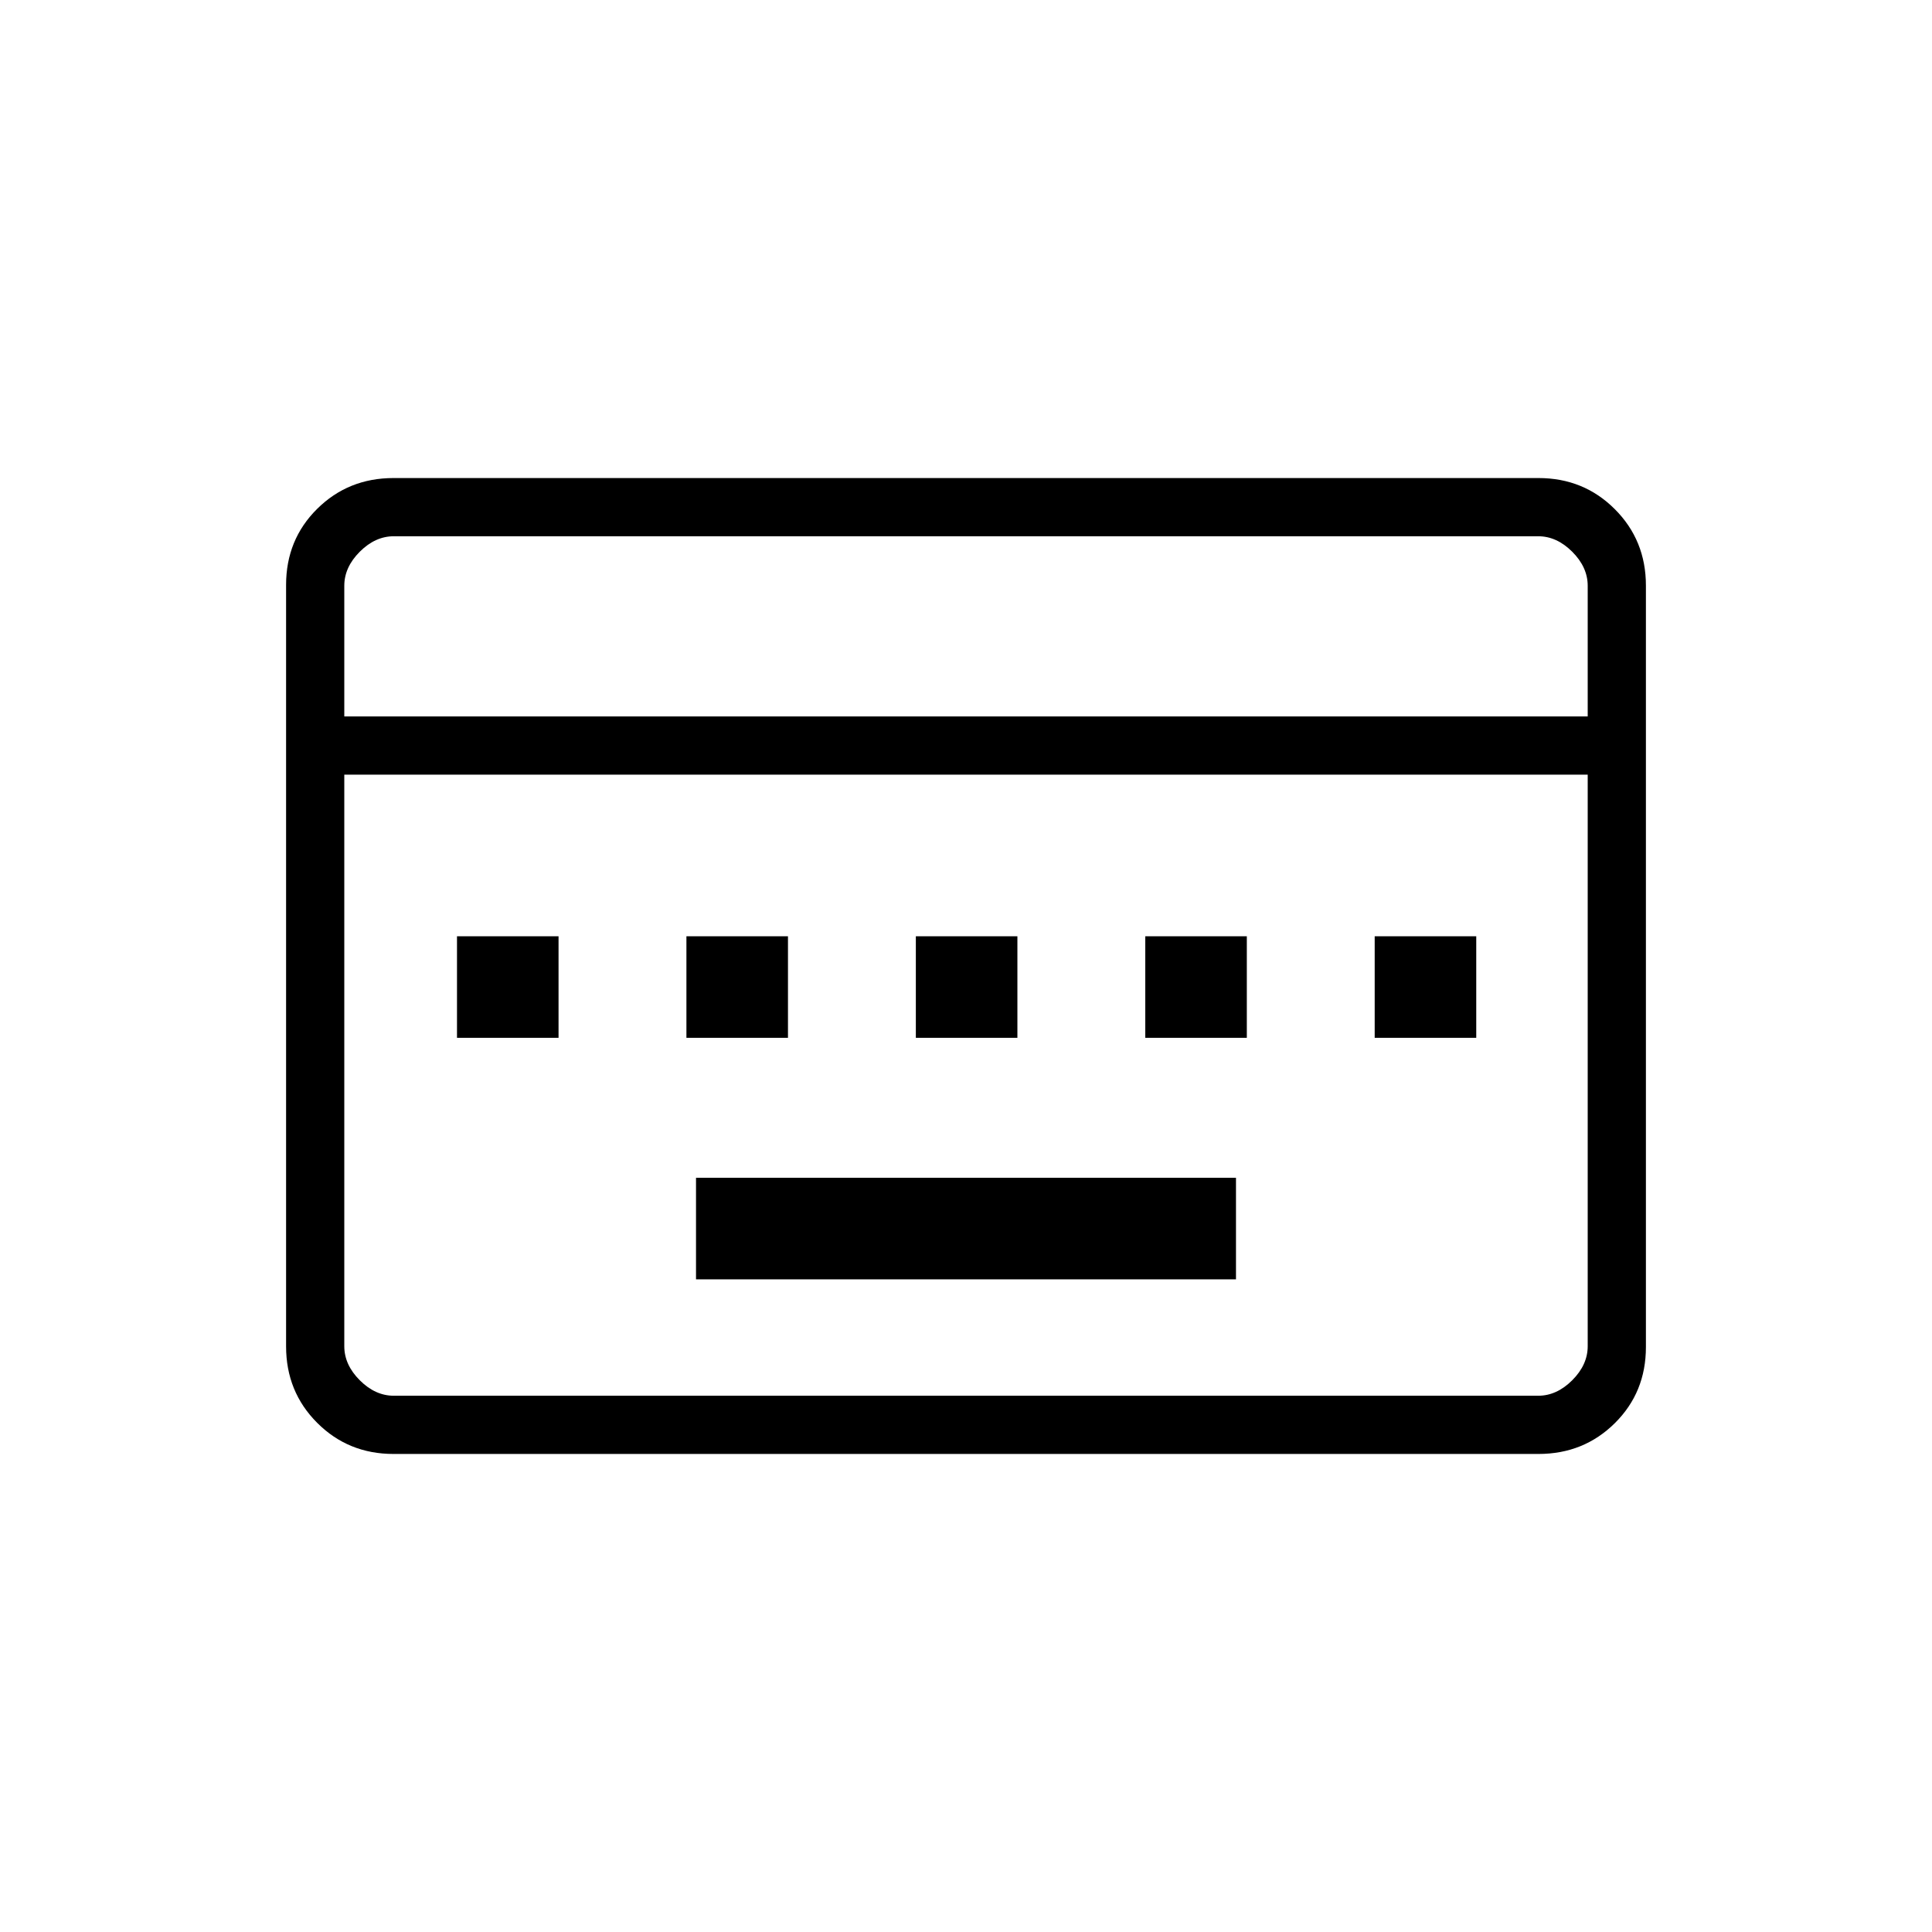 <svg xmlns="http://www.w3.org/2000/svg" height="20" viewBox="0 96 960 960" width="20"><path d="M345.846 731.692h268.308v-50.461H345.846v50.461Zm-118.769-120h50.462v-50.461h-50.462v50.461Zm114 0h50.462v-50.461h-50.462v50.461Zm114 0h50.462v-50.461h-50.462v50.461Zm114 0h50.462v-50.461h-50.462v50.461Zm114 0h50.462v-50.461h-50.462v50.461Zm-487.554 206.77q-22.468 0-37.919-15.463-15.45-15.462-15.45-37.964V386.641q0-22.502 15.45-37.802 15.451-15.301 37.919-15.301h568.954q22.468 0 37.919 15.463 15.45 15.462 15.45 37.964v378.394q0 22.502-15.45 37.802-15.451 15.301-37.919 15.301H195.523ZM171.077 452h617.846v-64.923q0-9.231-7.692-16.923-7.692-7.692-16.923-7.692H195.692q-9.231 0-16.923 7.692-7.692 7.692-7.692 16.923V452Zm24.615 337.538h568.616q9.231 0 16.923-7.692 7.692-7.692 7.692-16.923v-284H171.077v284q0 9.231 7.692 16.923 7.692 7.692 16.923 7.692Zm-24.615 0V480.923v308.615Z"/></svg>
